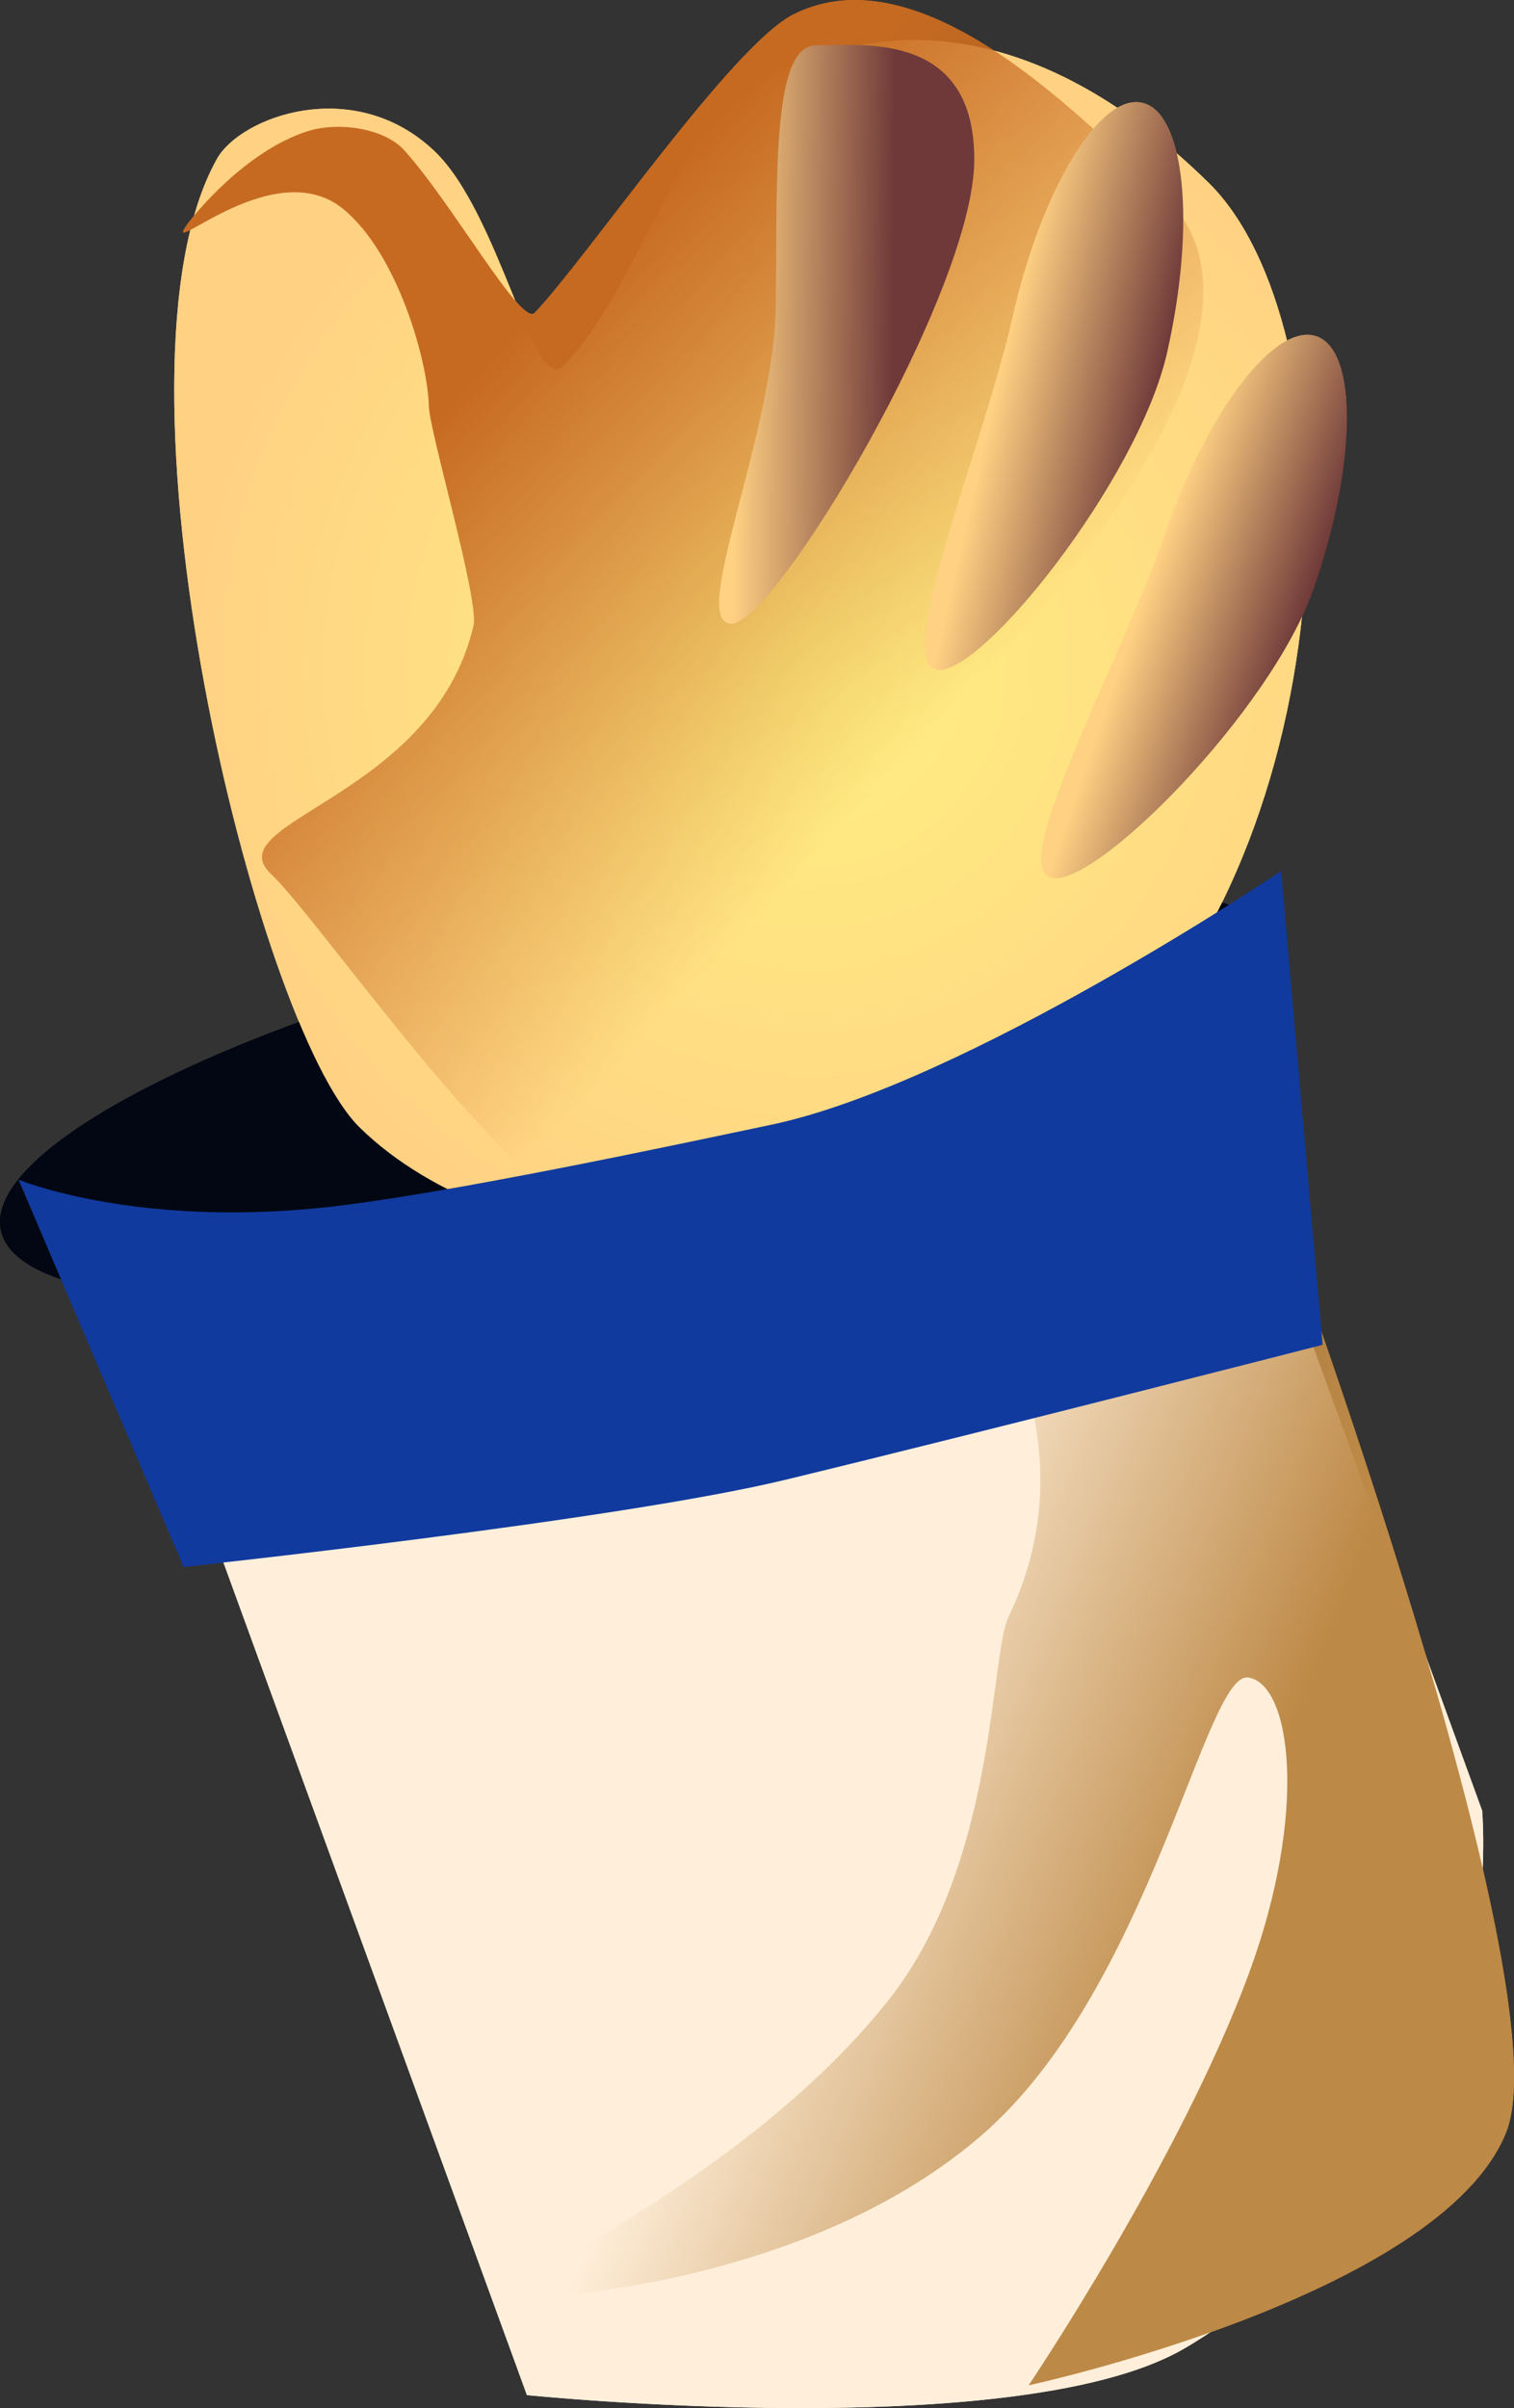 <svg version="1.1" xmlns="http://www.w3.org/2000/svg" xmlns:xlink="http://www.w3.org/1999/xlink" width="51.881" height="82.473" viewBox="0,0,51.881,82.473"><rect x="0" y="0" width="51.881" height="82.473" fill="#333333" stroke="none"/><defs><linearGradient x1="273.013" y1="210.429" x2="258.231" y2="204.497" gradientUnits="userSpaceOnUse" id="color-1"><stop offset="0" stop-color="#bd8946"/><stop offset="1" stop-color="#bd8946" stop-opacity="0"/></linearGradient><radialGradient cx="259.071" cy="167.749" r="21.979" gradientUnits="userSpaceOnUse" id="color-2"><stop offset="0" stop-color="#fff082"/><stop offset="1" stop-color="#ffd183"/></radialGradient><linearGradient x1="264.023" y1="169.054" x2="249.645" y2="155.505" gradientUnits="userSpaceOnUse" id="color-3"><stop offset="0" stop-color="#c66a21" stop-opacity="0"/><stop offset="1" stop-color="#c66a21"/></linearGradient><linearGradient x1="271.316" y1="156.858" x2="266.017" y2="155.661" gradientUnits="userSpaceOnUse" id="color-4"><stop offset="0" stop-color="#6f3939"/><stop offset="1" stop-color="#ffd183"/></linearGradient><linearGradient x1="261.941" y1="154.516" x2="256.508" y2="154.47" gradientUnits="userSpaceOnUse" id="color-5"><stop offset="0" stop-color="#6f3939"/><stop offset="1" stop-color="#ffd183"/></linearGradient><linearGradient x1="276.355" y1="164.899" x2="271.217" y2="163.135" gradientUnits="userSpaceOnUse" id="color-6"><stop offset="0" stop-color="#6f3939"/><stop offset="1" stop-color="#ffd183"/></linearGradient><linearGradient x1="273.013" y1="210.429" x2="258.231" y2="204.497" gradientUnits="userSpaceOnUse" id="color-7"><stop offset="0" stop-color="#bd8946"/><stop offset="1" stop-color="#bd8946" stop-opacity="0"/></linearGradient><radialGradient cx="259.071" cy="167.749" r="21.979" gradientUnits="userSpaceOnUse" id="color-8"><stop offset="0" stop-color="#fff082"/><stop offset="1" stop-color="#ffd183"/></radialGradient><linearGradient x1="264.023" y1="169.054" x2="249.645" y2="155.505" gradientUnits="userSpaceOnUse" id="color-9"><stop offset="0" stop-color="#c66a21" stop-opacity="0"/><stop offset="1" stop-color="#c66a21"/></linearGradient><linearGradient x1="271.316" y1="156.858" x2="266.017" y2="155.661" gradientUnits="userSpaceOnUse" id="color-10"><stop offset="0" stop-color="#6f3939"/><stop offset="1" stop-color="#ffd183"/></linearGradient><linearGradient x1="261.941" y1="154.516" x2="256.508" y2="154.47" gradientUnits="userSpaceOnUse" id="color-11"><stop offset="0" stop-color="#6f3939"/><stop offset="1" stop-color="#ffd183"/></linearGradient><linearGradient x1="276.355" y1="164.899" x2="271.217" y2="163.135" gradientUnits="userSpaceOnUse" id="color-12"><stop offset="0" stop-color="#6f3939"/><stop offset="1" stop-color="#ffd183"/></linearGradient></defs><g transform="translate(-231.321,-144.791)"><g data-paper-data="{&quot;isPaintingLayer&quot;:true}" fill-rule="nonzero" stroke="none" stroke-width="0" stroke-linecap="butt" stroke-linejoin="miter" stroke-miterlimit="10" stroke-dasharray="" stroke-dashoffset="0" style="mix-blend-mode: normal"><path d="M274.454,185.785l7.655,21.014c0,0 0.667,7.12 -3.554,12.694c-1.69,2.232 -4.838,4.695 -6.699,5.758c-5.728,3.276 -22.478,1.568 -22.478,1.568l-12.631,-34.633z" fill="#ffefda"/><path d="M264.675,188.44l10.406,-2.334c0,0 9.866,26.694 7.851,31.717c-2.254,5.615 -16.362,8.662 -16.362,8.662c0,0 5.19,-7.708 7.547,-14.103c2.052,-5.567 1.438,-9.917 -0.021,-10.139c-1.483,-0.225 -3.354,10.715 -9.175,15.711c-6.687,5.738 -17.318,5.654 -17.318,5.654c0,0 9.174,-4.022 14.159,-10.308c3.717,-4.687 3.476,-11.812 4.117,-13.132c3.028,-6.237 -1.204,-11.727 -1.204,-11.727z" fill="url(#color-1)"/><path d="M255.165,187.298c-12.052,2.761 -22.688,2.682 -23.757,-0.176c-1.069,-2.858 7.835,-7.413 19.887,-10.173c12.052,-2.761 22.688,-2.682 23.757,0.176c1.069,2.858 -7.835,7.413 -19.887,10.173z" data-paper-data="{&quot;index&quot;:null}" fill="#020713"/><g data-paper-data="{&quot;index&quot;:null}"><path d="M250.616,157.33c2.543,-2.579 3.872,-8.15 6.608,-9.682c6.433,-3.604 12.119,0.056 15.526,3.415c4.856,4.788 5.067,21.592 -3.456,30.235c-8.523,8.643 -20.8,6.889 -25.656,2.1c-3.571,-3.522 -8.971,-25.864 -4.883,-33.166c0.81,-1.446 4.682,-2.878 7.439,-0.279c2.249,2.12 3.408,8.403 4.421,7.376z" data-paper-data="{&quot;index&quot;:null}" fill="url(#color-2)"/><path d="M249.645,155.505c1.886,-2.002 6.751,-9.166 8.877,-10.228c4.411,-2.203 9.977,3.657 12.657,6.181c3.971,3.741 -1.356,11.441 -7.155,17.595c-3.209,3.406 -8.034,17.058 -11.514,17.638c-2.808,0.469 -10.128,-10.297 -11.901,-11.968c-1.916,-1.805 5.566,-2.602 6.939,-8.509c0.199,-0.857 -1.514,-6.661 -1.531,-7.513c-0.03,-1.504 -1.063,-5.236 -2.948,-6.763c-2.319,-1.878 -6.047,1.635 -5.397,0.63c0.263,-0.406 2.082,-2.621 4.198,-3.285c1.085,-0.34 2.631,-0.081 3.288,0.639c1.655,1.814 4.026,6.069 4.485,5.582z" data-paper-data="{&quot;index&quot;:null}" fill="url(#color-3)"/><path d="M266.017,155.661c0.992,-4.39 2.983,-7.681 4.446,-7.35c1.463,0.331 1.845,4.158 0.853,8.548c-0.992,4.39 -6.45,11.198 -7.914,10.867c-1.463,-0.331 1.622,-7.674 2.614,-12.065z" data-paper-data="{&quot;index&quot;:null}" fill="url(#color-4)"/><path d="M257.91,155.159c0.038,-4.501 -0.117,-8.828 1.384,-8.815c1.5,0.013 5.45,-0.539 5.412,3.962c-0.038,4.501 -6.819,15.861 -8.32,15.848c-1.5,-0.013 1.486,-6.495 1.524,-10.995z" data-paper-data="{&quot;index&quot;:null}" fill="url(#color-5)"/><path d="M271.217,163.135c1.461,-4.257 3.796,-7.313 5.215,-6.826c1.419,0.487 1.385,4.333 -0.077,8.59c-1.461,4.257 -7.624,10.434 -9.043,9.947c-1.419,-0.487 2.443,-7.454 3.905,-11.711z" data-paper-data="{&quot;index&quot;:null}" fill="url(#color-6)"/></g><path d="M242.294,186.159c4.074,-0.412 12.655,-2.26 15.461,-2.849c6.63,-1.392 17.462,-8.681 17.462,-8.681l1.425,16.22c0,0 -11.368,2.917 -18.389,4.618c-5.789,1.403 -20.637,2.988 -20.637,2.988l-5.659,-13.261c0,0 3.889,1.617 10.338,0.965z" fill="#113a9e"/><path d="M274.454,185.785l7.655,21.014c0,0 0.667,7.12 -3.554,12.694c-1.69,2.232 -4.838,4.695 -6.699,5.758c-5.728,3.276 -22.478,1.568 -22.478,1.568l-12.631,-34.633z" fill="#ffefda"/><path d="M264.675,188.44l10.406,-2.334c0,0 9.866,26.694 7.851,31.717c-2.254,5.615 -16.362,8.662 -16.362,8.662c0,0 5.19,-7.708 7.547,-14.103c2.052,-5.567 1.438,-9.917 -0.021,-10.139c-1.483,-0.225 -3.354,10.715 -9.175,15.711c-6.687,5.738 -17.318,5.654 -17.318,5.654c0,0 9.174,-4.022 14.159,-10.308c3.717,-4.687 3.476,-11.812 4.117,-13.132c3.028,-6.237 -1.204,-11.727 -1.204,-11.727z" fill="url(#color-7)"/><path d="M255.165,187.298c-12.052,2.761 -22.688,2.682 -23.757,-0.176c-1.069,-2.858 7.835,-7.413 19.887,-10.173c12.052,-2.761 22.688,-2.682 23.757,0.176c1.069,2.858 -7.835,7.413 -19.887,10.173z" data-paper-data="{&quot;index&quot;:null}" fill="#020713"/><g data-paper-data="{&quot;index&quot;:null}"><path d="M250.616,157.33c2.543,-2.579 3.872,-8.15 6.608,-9.682c6.433,-3.604 12.119,0.056 15.526,3.415c4.856,4.788 5.067,21.592 -3.456,30.235c-8.523,8.643 -20.8,6.889 -25.656,2.1c-3.571,-3.522 -8.971,-25.864 -4.883,-33.166c0.81,-1.446 4.682,-2.878 7.439,-0.279c2.249,2.12 3.408,8.403 4.421,7.376z" data-paper-data="{&quot;index&quot;:null}" fill="url(#color-8)"/><path d="M249.645,155.505c1.886,-2.002 6.751,-9.166 8.877,-10.228c4.411,-2.203 9.977,3.657 12.657,6.181c3.971,3.741 -1.356,11.441 -7.155,17.595c-3.209,3.406 -8.034,17.058 -11.514,17.638c-2.808,0.469 -10.128,-10.297 -11.901,-11.968c-1.916,-1.805 5.566,-2.602 6.939,-8.509c0.199,-0.857 -1.514,-6.661 -1.531,-7.513c-0.03,-1.504 -1.063,-5.236 -2.948,-6.763c-2.319,-1.878 -6.047,1.635 -5.397,0.63c0.263,-0.406 2.082,-2.621 4.198,-3.285c1.085,-0.34 2.631,-0.081 3.288,0.639c1.655,1.814 4.026,6.069 4.485,5.582z" data-paper-data="{&quot;index&quot;:null}" fill="url(#color-9)"/><path d="M266.017,155.661c0.992,-4.39 2.983,-7.681 4.446,-7.35c1.463,0.331 1.845,4.158 0.853,8.548c-0.992,4.39 -6.45,11.198 -7.914,10.867c-1.463,-0.331 1.622,-7.674 2.614,-12.065z" data-paper-data="{&quot;index&quot;:null}" fill="url(#color-10)"/><path d="M257.91,155.159c0.038,-4.501 -0.117,-8.828 1.384,-8.815c1.5,0.013 5.45,-0.539 5.412,3.962c-0.038,4.501 -6.819,15.861 -8.32,15.848c-1.5,-0.013 1.486,-6.495 1.524,-10.995z" data-paper-data="{&quot;index&quot;:null}" fill="url(#color-11)"/><path d="M271.217,163.135c1.461,-4.257 3.796,-7.313 5.215,-6.826c1.419,0.487 1.385,4.333 -0.077,8.59c-1.461,4.257 -7.624,10.434 -9.043,9.947c-1.419,-0.487 2.443,-7.454 3.905,-11.711z" data-paper-data="{&quot;index&quot;:null}" fill="url(#color-12)"/></g><path d="M242.294,186.159c4.074,-0.412 12.655,-2.26 15.461,-2.849c6.63,-1.392 17.462,-8.681 17.462,-8.681l1.425,16.22c0,0 -11.368,2.917 -18.389,4.618c-5.789,1.403 -20.637,2.988 -20.637,2.988l-5.659,-13.261c0,0 3.889,1.617 10.338,0.965z" fill="#113a9e"/></g></g></svg>